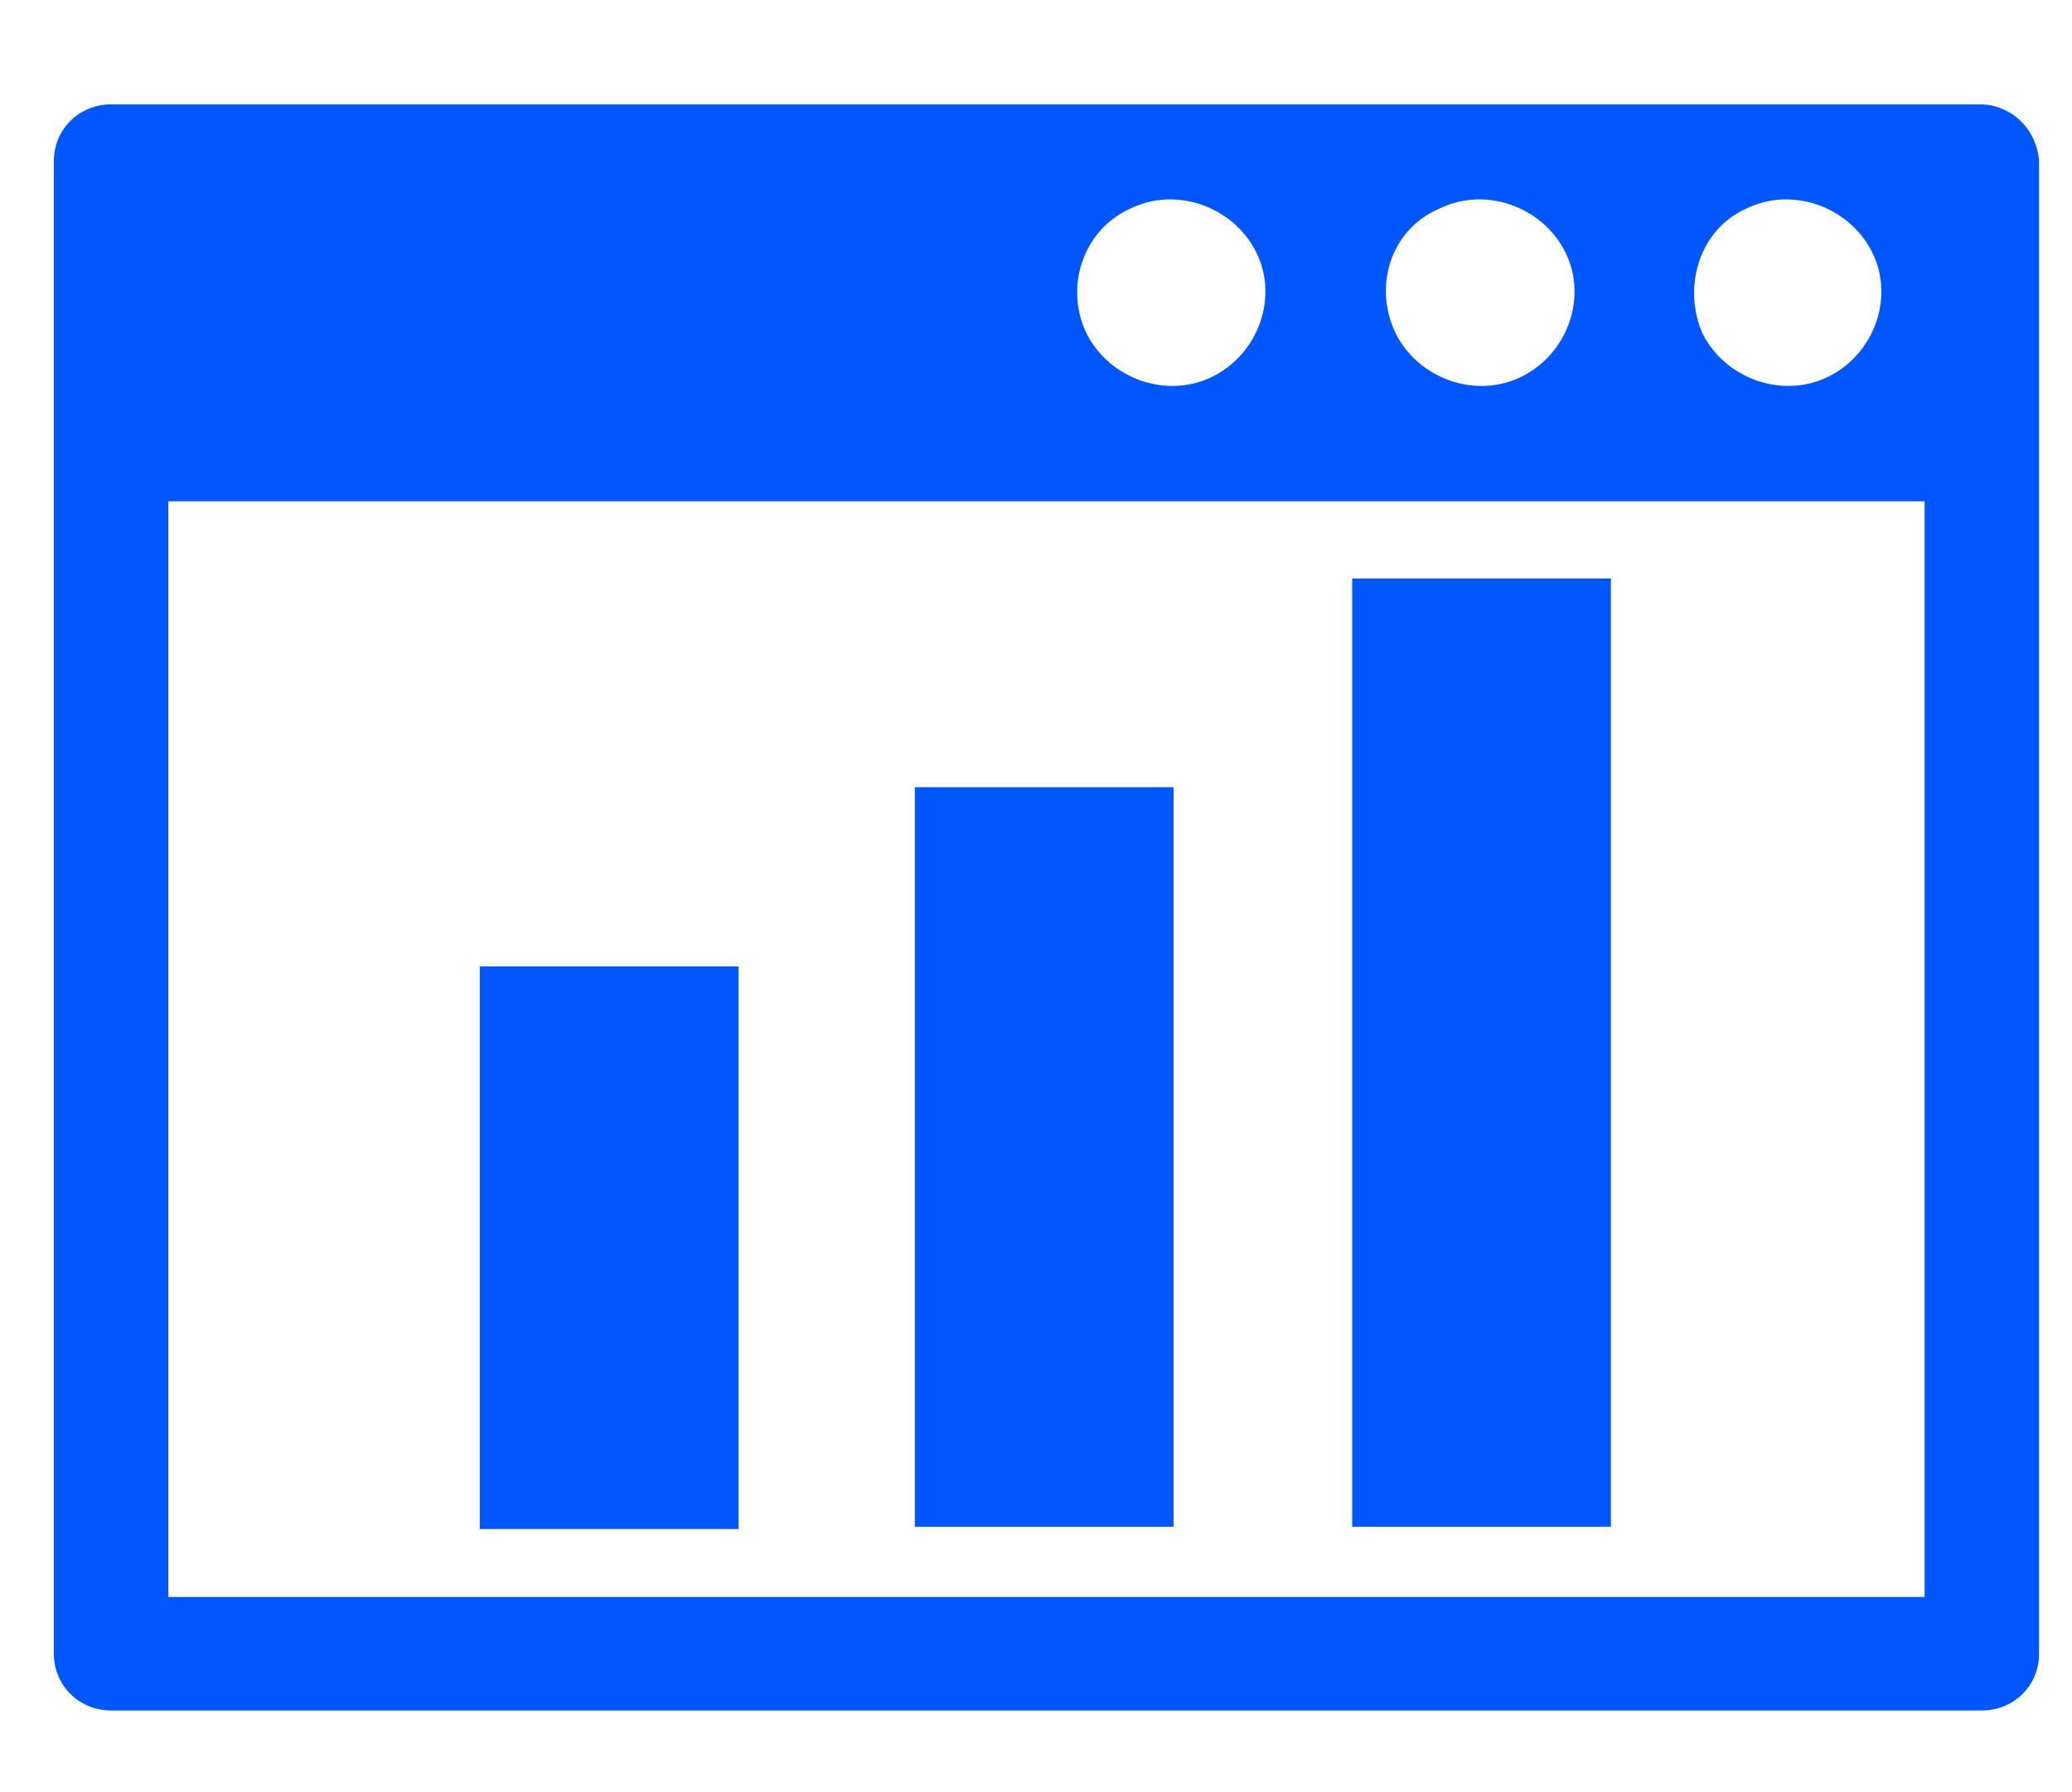 <!-- Generated by IcoMoon.io -->
<svg version="1.1" xmlns="http://www.w3.org/2000/svg" width="37" height="32" viewBox="0 0 37 32">
<title>22</title>
<path fill="#0057ff" d="M35.349 1.863h-33.365c-0.572 0-1.022 0.446-1.022 1.013v26.653c0 0.567 0.45 1.013 1.022 1.013h33.406c0.572 0 1.022-0.445 1.022-1.013v-26.653c-0.041-0.567-0.491-1.013-1.063-1.013zM31.179 3.727c0.818-0.405 1.84-0.041 2.249 0.77s0.041 1.823-0.777 2.228c-0.818 0.405-1.84 0.040-2.249-0.77-0.368-0.851-0.041-1.863 0.777-2.228zM25.7 3.727c0.818-0.405 1.84-0.041 2.249 0.77s0.041 1.823-0.777 2.228c-0.818 0.405-1.84 0.040-2.249-0.77-0.409-0.851-0.082-1.863 0.777-2.228zM20.18 3.727c0.818-0.405 1.84-0.041 2.249 0.77s0.041 1.823-0.777 2.228c-0.818 0.405-1.84 0.040-2.249-0.77-0.409-0.851-0.041-1.863 0.777-2.228zM34.327 28.516h-31.321v-19.565h31.362v19.565h-0.041z"></path>
<path fill="#0057ff" d="M13.188 17.256h-4.62v10.046h4.62v-10.046z"></path>
<path fill="#0057ff" d="M20.956 14.056h-4.62v13.205h4.62v-13.205z"></path>
<path fill="#0057ff" d="M28.766 10.329h-4.62v16.932h4.62v-16.932z"></path>
</svg>
